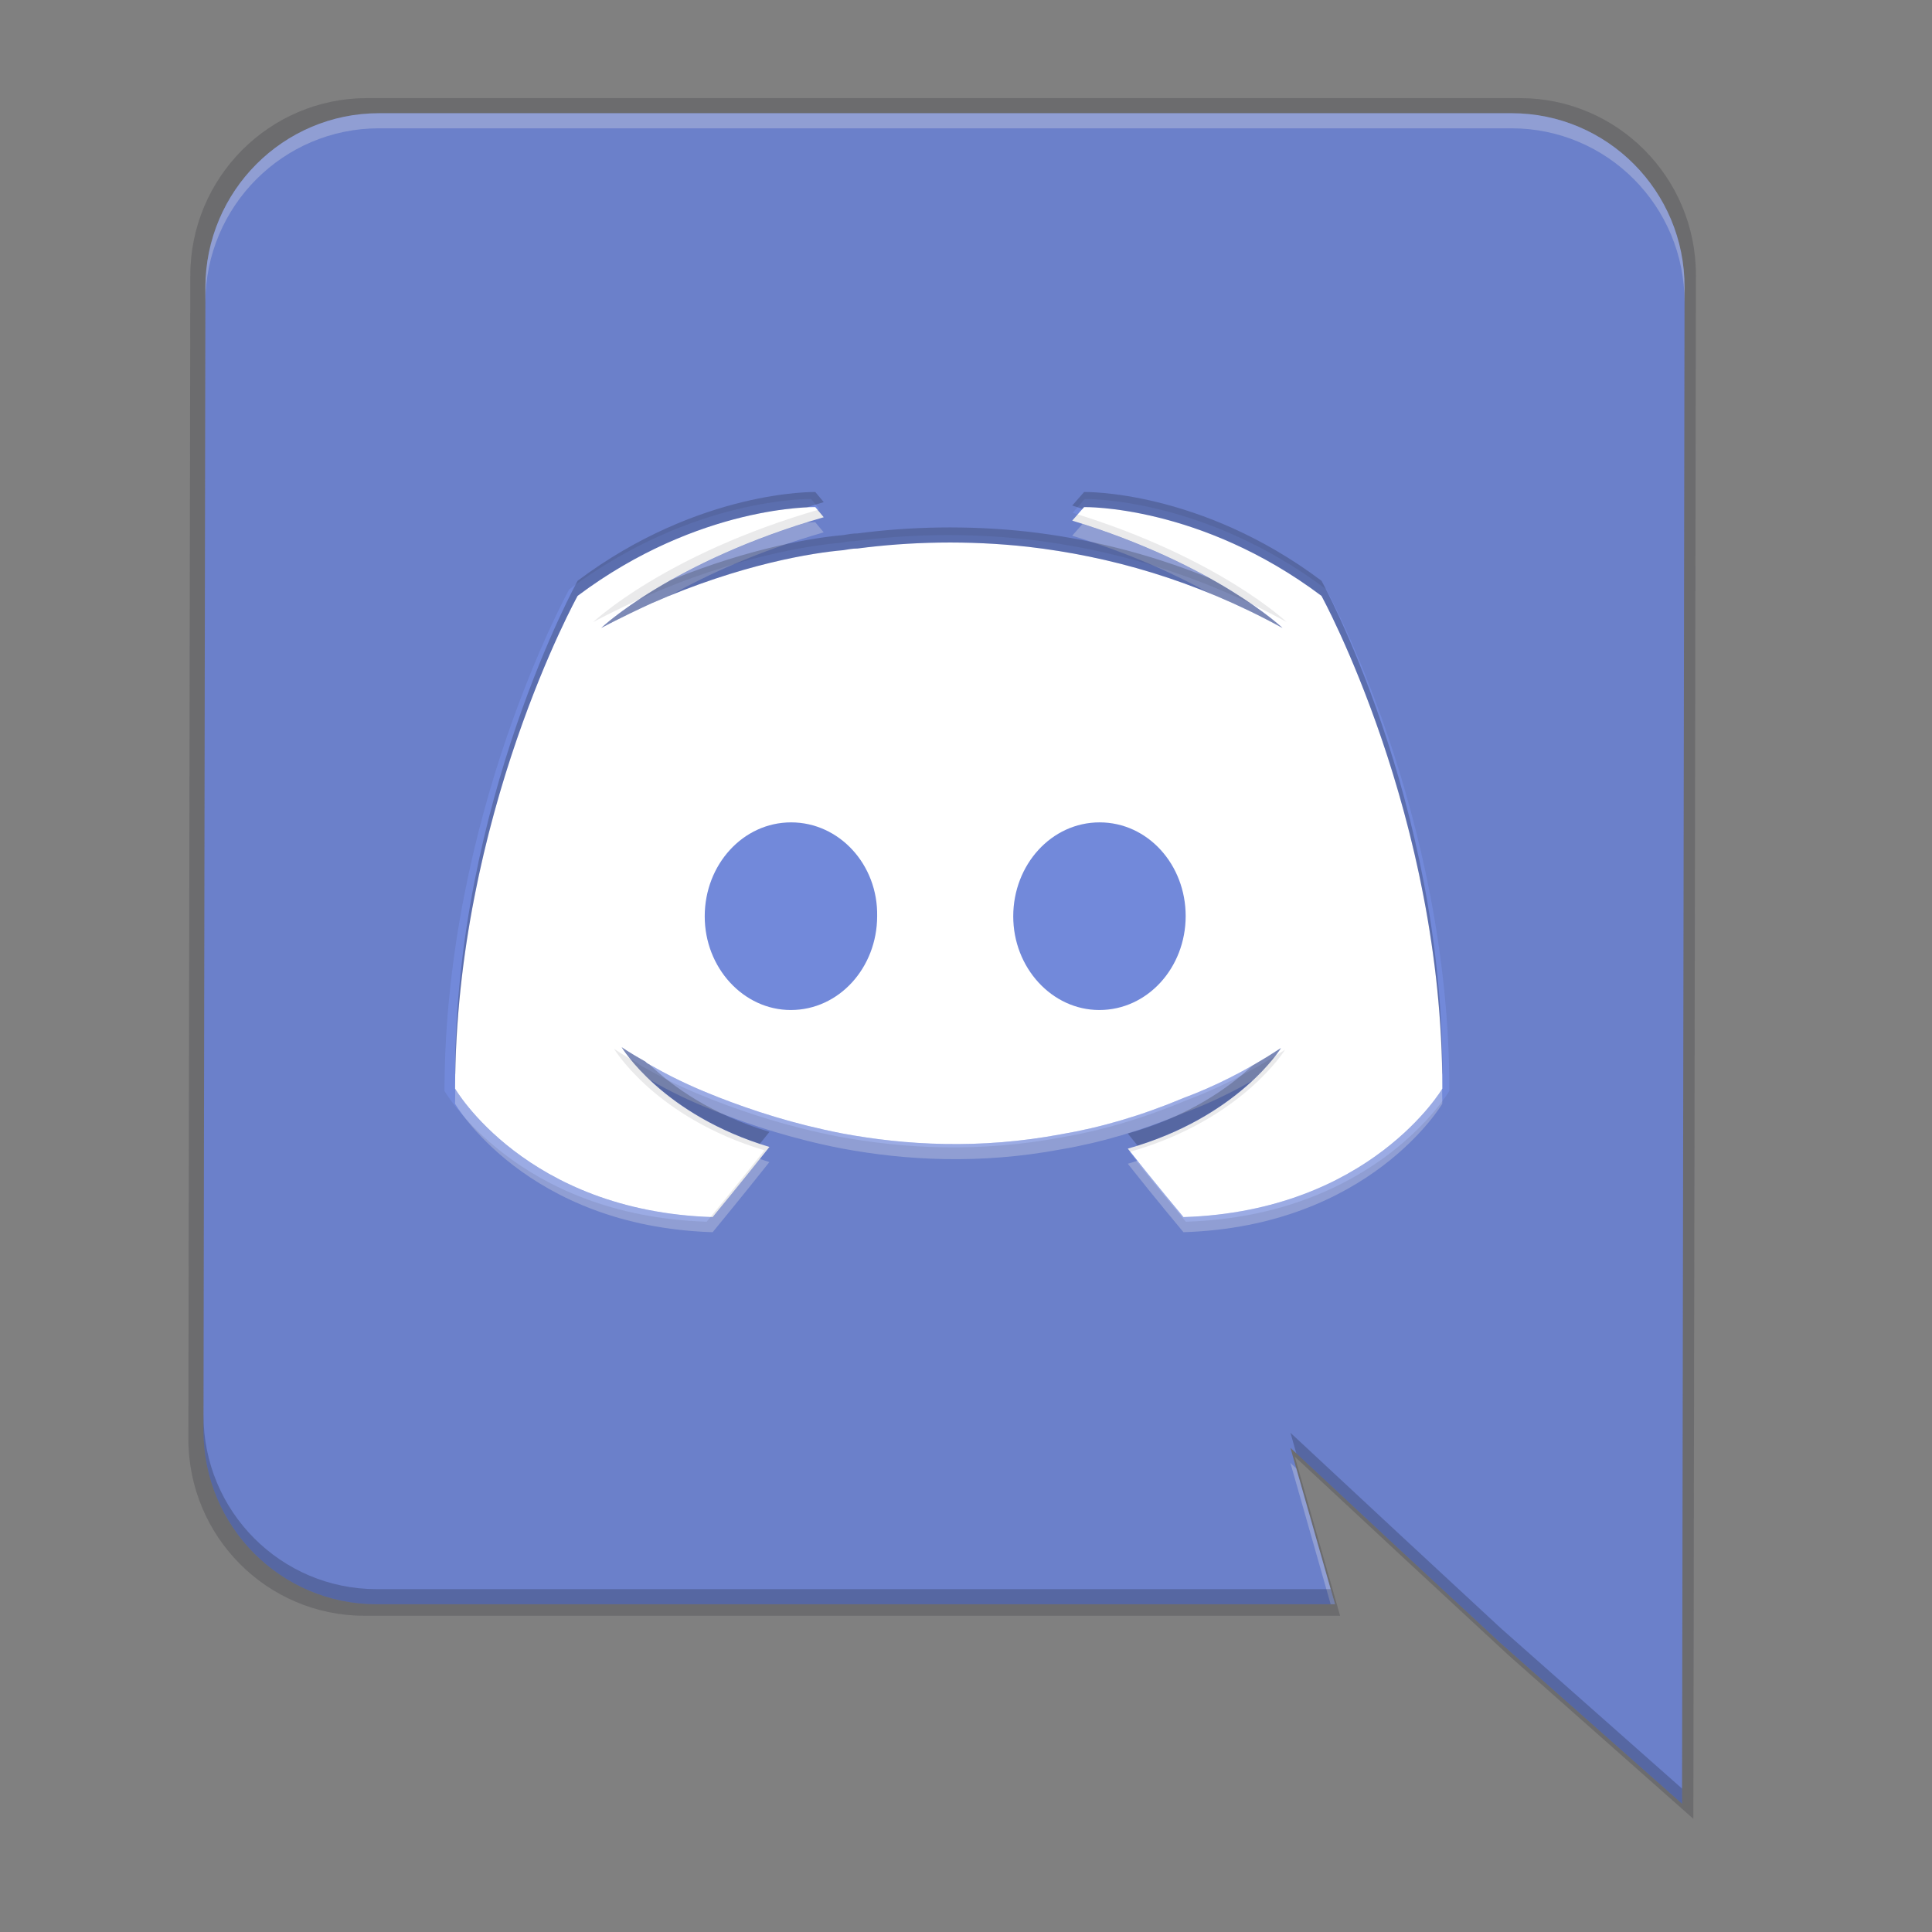 <?xml version="1.0" encoding="UTF-8" standalone="no"?>
<svg
   xmlns:dc="http://purl.org/dc/elements/1.1/"
   xmlns:cc="http://creativecommons.org/ns#"
   xmlns:rdf="http://www.w3.org/1999/02/22-rdf-syntax-ns#"
   xmlns:svg="http://www.w3.org/2000/svg"
   xmlns="http://www.w3.org/2000/svg"
   xmlns:sodipodi="http://sodipodi.sourceforge.net/DTD/sodipodi-0.dtd"
   xmlns:inkscape="http://www.inkscape.org/namespaces/inkscape"
   width="256"
   height="256"
   version="1.0"
   viewBox="0 0 256 256"
   style="enable-background:new"
   id="svg22"
   sodipodi:docname="discord.svg"
   inkscape:version="0.92.3 (2405546, 2018-03-11)">
  <rect x="0" y="0" width="256" height="256" fill="#808080" stroke="none"/>
  <sodipodi:namedview
     pagecolor="#ffffff"
     bordercolor="#666666"
     borderopacity="1"
     objecttolerance="10"
     gridtolerance="10"
     guidetolerance="10"
     inkscape:pageopacity="0"
     inkscape:pageshadow="2"
     inkscape:window-width="1920"
     inkscape:window-height="1009"
     id="namedview24"
     showgrid="false"
     inkscape:zoom="3.2617188"
     inkscape:cx="128"
     inkscape:cy="128"
     inkscape:window-x="0"
     inkscape:window-y="34"
     inkscape:window-maximized="1"
     inkscape:current-layer="g16" />
  <title
     id="title4162">
  Adwaita Icon Template
 </title>
  <defs
     id="defs6">
    <clipPath
       id="clipPath9814-1"
       clipPathUnits="userSpaceOnUse">
      <path
         style="fill:#ffffff;fill-rule:evenodd"
         d="M 596.051,612 C 591.591,612 588,615.591 588,620.051 v 15.898 c 0,4.443 3.564,8.021 8,8.049 V 652 l 8,-8 h 19.949 C 628.409,644 632,640.409 632,635.949 V 620.051 C 632,615.591 628.409,612 623.949,612 Z"
         id="path3"
         inkscape:connector-curvature="0" />
    </clipPath>
    <filter
       inkscape:collect="always"
       style="color-interpolation-filters:sRGB"
       id="filter851"
       x="-0.013"
       width="1.026"
       y="-0.011"
       height="1.022">
      <feGaussianBlur
         inkscape:collect="always"
         stdDeviation="7.125"
         id="feGaussianBlur853" />
    </filter>
  </defs>
  <g
     id="layer1"
     transform="translate(27.661,-55.39)">
    <g
       id="layer9"
       transform="translate(-9.763,18.441)">
      <g
         transform="translate(51,15)"
         id="g18">
        <g
           transform="matrix(0.15,0,-0.019,0.15,95.738,188.88)"
           style="fill:#ffffff;enable-background:new"
           id="g16">
          <path
             inkscape:connector-curvature="0"
             id="path843"
             style="opacity:0.1;fill:#01030c;fill-opacity:1;stroke-width:1.9"
             d="M 115.018,-1026.203 H -903.382 c -85.88,0 -147.06,69.92 -136.23,156.56 L -911.172,157.877 c 10.83,86.64 89.49,156.56 175.37,156.56 H 126.038 L 68.183,173.837 l 108.585,90.44 102.6,85.12 181.45,144.4 -170.43,-1363.44 c -10.83,-86.64 -89.49,-156.56 -175.37,-156.56 z M -54.272,-33.643 c 0,0 -31.445,-32.68 -57.855,-61.56 96.045,-28.12 126.255,-90.44 126.255,-90.44 -28.595,20.52 -56.43,34.96 -81.795,44.84 -36.005,15.96 -71.155,26.6 -106.115,32.68 -71.25,13.68 -138.605,9.88 -196.935,-0.76 -44.365,-8.36 -83.125,-20.52 -115.805,-32.68 -18.335,-6.84 -38.38,-15.2 -58.71,-25.84 -2.47,-1.52 -4.845,-2.28 -7.315,-3.8 -1.615,-0.76 -2.47,-1.52 -3.325,-2.28 -14.63,-7.6 -22.895,-12.92 -22.895,-12.92 0,0 44.08,60.8 144.21,89.68 -19.19,28.88 -43.035,63.08 -43.035,63.08 -168.625,-5.32 -246.24,-115.52 -246.24,-115.52 -30.59,-244.72 54.055,-443.08 54.055,-443.08 99.18,-82.08 203.585,-79.8 203.585,-79.8 l 8.74,9.12 c -131.86,39.52 -187.435,99.56 -187.435,99.56 0,0 15.58,-9.12 42.085,-22.04 76.855,-35.72 140.22,-45.6 166.535,-47.88 4.465,-0.76 8.17,-1.52 12.73,-1.52 45.6,-6.08 97.85,-7.6 153.33,-1.52 73.245,8.36 153.425,29.64 237.88,72.96 0,0 -67.165,-57 -201.305,-96.52 l 9.12,-12.16 c 0,0 103.835,-2.28 223.535,79.8 0,0 134.235,198.36 164.825,443.08 0,0 -50.825,110.2 -218.12,115.52 z"
             class="st0" />
          <rect
             style="fill:#ffffff;stroke-width:1.867"
             width="1070.222"
             height="984.491"
             x="-786.907"
             y="-926.697"
             transform="matrix(1,0,0.124,0.992,0,0)"
             id="rect10" />
          <path
             class="st0"
             d="m -447.689,-386.417 c -42.56,0 -71.493,37.333 -65.8,82.88 5.693,45.547 44.707,82.88 86.52,82.88 42.56,0 71.493,-37.333 65.8,-82.88 -4.947,-45.547 -43.96,-82.88 -86.52,-82.88 z m 272.533,0 c -42.56,0 -71.493,37.333 -65.8,82.88 5.693,45.547 44.707,82.88 86.52,82.88 42.56,0 71.493,-37.333 65.8,-82.88 -5.693,-45.547 -43.96,-82.88 -86.52,-82.88 z"
             style="fill:#7289da;stroke-width:1.867"
             id="path12"
             inkscape:connector-curvature="0" />
          <path
             class="st0"
             d="m 109.418,-1012.87 h -1000.533 c -84.373,0 -144.48,68.693 -133.84,153.813 l 126.187,1009.493 c 10.64,85.12 87.92,153.813 172.293,153.813 h 846.72 l -56.84,-138.133 106.68,88.853 100.8,83.627 178.267,141.867 -167.44,-1339.52 c -10.64,-85.12 -87.92,-153.813 -172.293,-153.813 z M -56.902,-37.723 c 0,0 -30.893,-32.107 -56.84,-60.48 94.36,-27.627 124.04,-88.853 124.04,-88.853 -28.093,20.16 -55.44,34.347 -80.36,44.053 -35.373,15.68 -69.907,26.133 -104.253,32.107 -70,13.44 -136.173,9.707 -193.48,-0.747 -43.587,-8.213 -81.667,-20.16 -113.773,-32.107 -18.013,-6.72 -37.707,-14.933 -57.68,-25.387 -2.427,-1.493 -4.76,-2.24 -7.187,-3.733 -1.587,-0.747 -2.427,-1.493 -3.267,-2.24 -14.373,-7.467 -22.493,-12.693 -22.493,-12.693 0,0 43.307,59.733 141.68,88.107 -18.853,28.373 -42.28,61.973 -42.28,61.973 -165.667,-5.227 -241.92,-113.493 -241.92,-113.493 -30.053,-240.427 53.107,-435.307 53.107,-435.307 97.44,-80.64 200.013,-78.4 200.013,-78.4 l 8.587,8.96 c -129.547,38.827 -184.147,97.813 -184.147,97.813 0,0 15.307,-8.96 41.347,-21.653 75.507,-35.093 137.76,-44.8 163.613,-47.04 4.387,-0.747 8.027,-1.493 12.507,-1.493 44.8,-5.973 96.133,-7.467 150.64,-1.493 71.96,8.213 150.733,29.12 233.707,71.68 0,0 -65.987,-56 -197.773,-94.827 l 8.96,-11.947 c 0,0 102.013,-2.24 219.613,78.4 0,0 131.88,194.88 161.933,435.307 0,0 -49.933,108.267 -214.293,113.493 z"
             style="fill:#7289da;stroke-width:1.867"
             id="path14"
             inkscape:connector-curvature="0" />
          <path
             style="opacity:0.3;fill:#fcfcfc;fill-opacity:1;stroke-width:1.867"
             d="m -891.113,-1012.859 c -84.373,0 -144.488,68.682 -133.848,153.802 l 1.667,13.333 c -10.64,-85.12 49.474,-153.802 133.848,-153.802 H 111.074 c 84.373,0 161.658,68.682 172.298,153.802 l -1.667,-13.333 c -10.64,-85.12 -87.925,-153.802 -172.298,-153.802 z m 431.175,361.276 c 0,0 -3.099,0.058 -7.546,0.26 -119.008,38.711 -169.681,93.177 -169.681,93.177 0,0 15.316,-8.96 41.356,-21.654 5.575,-2.591 11.045,-5.009 16.466,-7.331 29.656,-17.982 71.745,-38.635 127.998,-55.495 z m 236.276,1.563 -7.791,10.378 c 53.358,15.72 95.739,34.222 127.511,50.716 22.504,8.715 45.381,18.871 68.6,30.781 0,0 -62.957,-53.223 -188.32,-91.875 z m -348.537,462.227 c 0,0 9.157,12.495 28.345,28.737 2.099,1.158 4.149,1.952 6.266,3.255 19.973,10.453 39.666,18.671 57.679,25.391 32.107,11.947 70.193,23.896 113.779,32.109 57.307,10.453 123.478,14.182 193.478,0.742 34.347,-5.973 68.881,-16.429 104.255,-32.109 18.052,-7.031 37.384,-16.449 57.344,-28.75 15.241,-16.178 21.343,-28.633 21.343,-28.633 -28.093,20.16 -55.433,34.343 -80.353,44.049 -35.373,15.68 -69.908,26.136 -104.255,32.109 -70,13.44 -136.172,9.711 -193.478,-0.742 -43.587,-8.213 -81.673,-20.163 -113.779,-32.109 -18.013,-6.72 -37.706,-14.937 -57.679,-25.391 -2.427,-1.493 -4.758,-2.231 -7.184,-3.724 -1.587,-0.747 -2.422,-1.493 -3.262,-2.24 -14.373,-7.467 -22.498,-12.695 -22.498,-12.695 z m 729.438,36.862 c -0.735,1.574 -50.995,108.028 -214.142,113.216 0,0 -23.757,-24.844 -46.92,-49.844 -2.753,0.9 -5.385,1.854 -8.257,2.695 25.947,28.373 56.844,60.482 56.844,60.482 164.36,-5.227 214.29,-113.49 214.29,-113.49 -0.547,-4.379 -1.201,-8.712 -1.815,-13.06 z m -871.743,0.013 c 0.473,4.343 0.902,8.672 1.449,13.047 0,0 76.254,108.263 241.921,113.49 0,0 23.425,-33.606 42.279,-61.979 -3.039,-0.876 -5.866,-1.866 -8.8,-2.799 -17.088,25.396 -35.145,51.445 -35.145,51.445 C -637.202,-42.903 -713.346,-149.29 -714.503,-150.919 Z m 779.565,330.378 51.367,124.792 h 3.815 L 70.876,184.302 Z"
             id="path833"
             inkscape:connector-curvature="0" />
          <path
             style="opacity:0.2;fill:#000000;fill-opacity:1;stroke-width:1.867"
             d="m -463.271,-678.25 c 0,0 -102.565,-2.242 -200.005,78.398 0,0 -83.165,194.886 -53.112,435.312 0,0 0.209,0.274 0.218,0.286 -25.526,-234.376 54.561,-422.266 54.561,-422.266 82.491,-68.269 167.974,-77.024 192.472,-78.138 4.779,-1.554 9.459,-3.136 14.46,-4.635 z m 237.448,0 -8.963,11.94 c 3.254,0.959 6.284,1.977 9.458,2.956 l 1.172,-1.563 c 0,0 102.017,-2.242 219.618,78.398 0,0 127.041,187.882 160.112,422.253 0,-0.012 0.148,-0.273 0.148,-0.273 C 125.668,-404.966 -6.206,-599.852 -6.206,-599.852 -123.806,-680.492 -225.823,-678.25 -225.823,-678.25 Z m -123.854,31.354 c -25.247,0.373 -49.276,2.248 -71.676,5.234 -4.48,0 -8.123,0.738 -12.51,1.484 -23.944,2.075 -79.144,10.593 -147.145,39.714 -38.639,23.429 -56.156,42.318 -56.156,42.318 0,0 15.316,-8.96 41.356,-21.654 75.507,-35.093 137.758,-44.804 163.612,-47.044 4.387,-0.747 8.03,-1.484 12.51,-1.484 44.8,-5.973 96.126,-7.471 150.633,-1.497 71.96,8.213 150.739,29.12 233.713,71.68 0,0 -23.566,-19.871 -70.267,-44.115 -57.914,-22.428 -113.289,-34.983 -165.112,-40.898 -27.253,-2.987 -53.71,-4.11 -78.957,-3.737 z m -222.521,459.102 c 0,0 40.828,56.009 132.876,85.299 2.475,-3.678 4.749,-6.945 7.134,-10.534 -53.444,-15.414 -90.508,-40.042 -113.332,-59.362 -0.307,-0.169 -0.609,-0.278 -0.918,-0.469 -1.587,-0.747 -2.422,-1.493 -3.262,-2.24 -14.373,-7.467 -22.498,-12.695 -22.498,-12.695 z m 582.489,0.742 c -7.743,5.556 -15.415,10.619 -23.009,15.299 -18.596,19.739 -50.835,45.038 -102.694,60.221 3.375,3.69 6.46,6.9 9.924,10.638 87.702,-28.684 115.78,-86.159 115.78,-86.159 z m -910.729,324.167 1.667,13.333 c 10.64,85.12 87.925,153.802 172.298,153.802 h 846.719 l -5.482,-13.333 H -728.141 c -84.373,0 -161.658,-68.682 -172.298,-153.802 z m 962.168,15.677 7.481,18.177 100.879,84.01 100.791,83.62 178.268,141.875 -1.667,-13.333 -178.268,-141.875 -100.791,-83.62 z"
             id="path837"
             inkscape:connector-curvature="0" />
          <path
             class="st0"
             d="M 115.018,-1026.203 H -903.382 c -85.88,0 -147.06,69.92 -136.23,156.56 L -911.172,157.877 c 10.83,86.64 89.49,156.56 175.37,156.56 H 126.038 L 68.183,173.837 l 108.585,90.44 102.6,85.12 181.45,144.4 -170.43,-1363.44 c -10.83,-86.64 -89.49,-156.56 -175.37,-156.56 z M -54.272,-33.643 c 0,0 -31.445,-32.68 -57.855,-61.56 96.045,-28.12 126.255,-90.44 126.255,-90.44 -28.595,20.52 -56.43,34.96 -81.795,44.84 -36.005,15.96 -71.155,26.6 -106.115,32.68 -71.25,13.68 -138.605,9.88 -196.935,-0.76 -44.365,-8.36 -83.125,-20.52 -115.805,-32.68 -18.335,-6.84 -38.38,-15.2 -58.71,-25.84 -2.47,-1.52 -4.845,-2.28 -7.315,-3.8 -1.615,-0.76 -2.47,-1.52 -3.325,-2.28 -14.63,-7.6 -22.895,-12.92 -22.895,-12.92 0,0 44.08,60.8 144.21,89.68 -19.19,28.88 -43.035,63.08 -43.035,63.08 -168.625,-5.32 -246.24,-115.52 -246.24,-115.52 -30.59,-244.72 54.055,-443.08 54.055,-443.08 99.18,-82.08 203.585,-79.8 203.585,-79.8 l 8.74,9.12 c -131.86,39.52 -187.435,99.56 -187.435,99.56 0,0 15.58,-9.12 42.085,-22.04 76.855,-35.72 140.22,-45.6 166.535,-47.88 4.465,-0.76 8.17,-1.52 12.73,-1.52 45.6,-6.08 97.85,-7.6 153.33,-1.52 73.245,8.36 153.425,29.64 237.88,72.96 0,0 -67.165,-57 -201.305,-96.52 l 9.12,-12.16 c 0,0 103.835,-2.28 223.535,79.8 0,0 134.235,198.36 164.825,443.08 0,0 -50.825,110.2 -218.12,115.52 z"
             style="opacity:0.1;fill:#2d303b;fill-opacity:1;stroke-width:1.9"
             id="path866"
             inkscape:connector-curvature="0" />
        </g>
      </g>
    </g>
  </g>
</svg>
